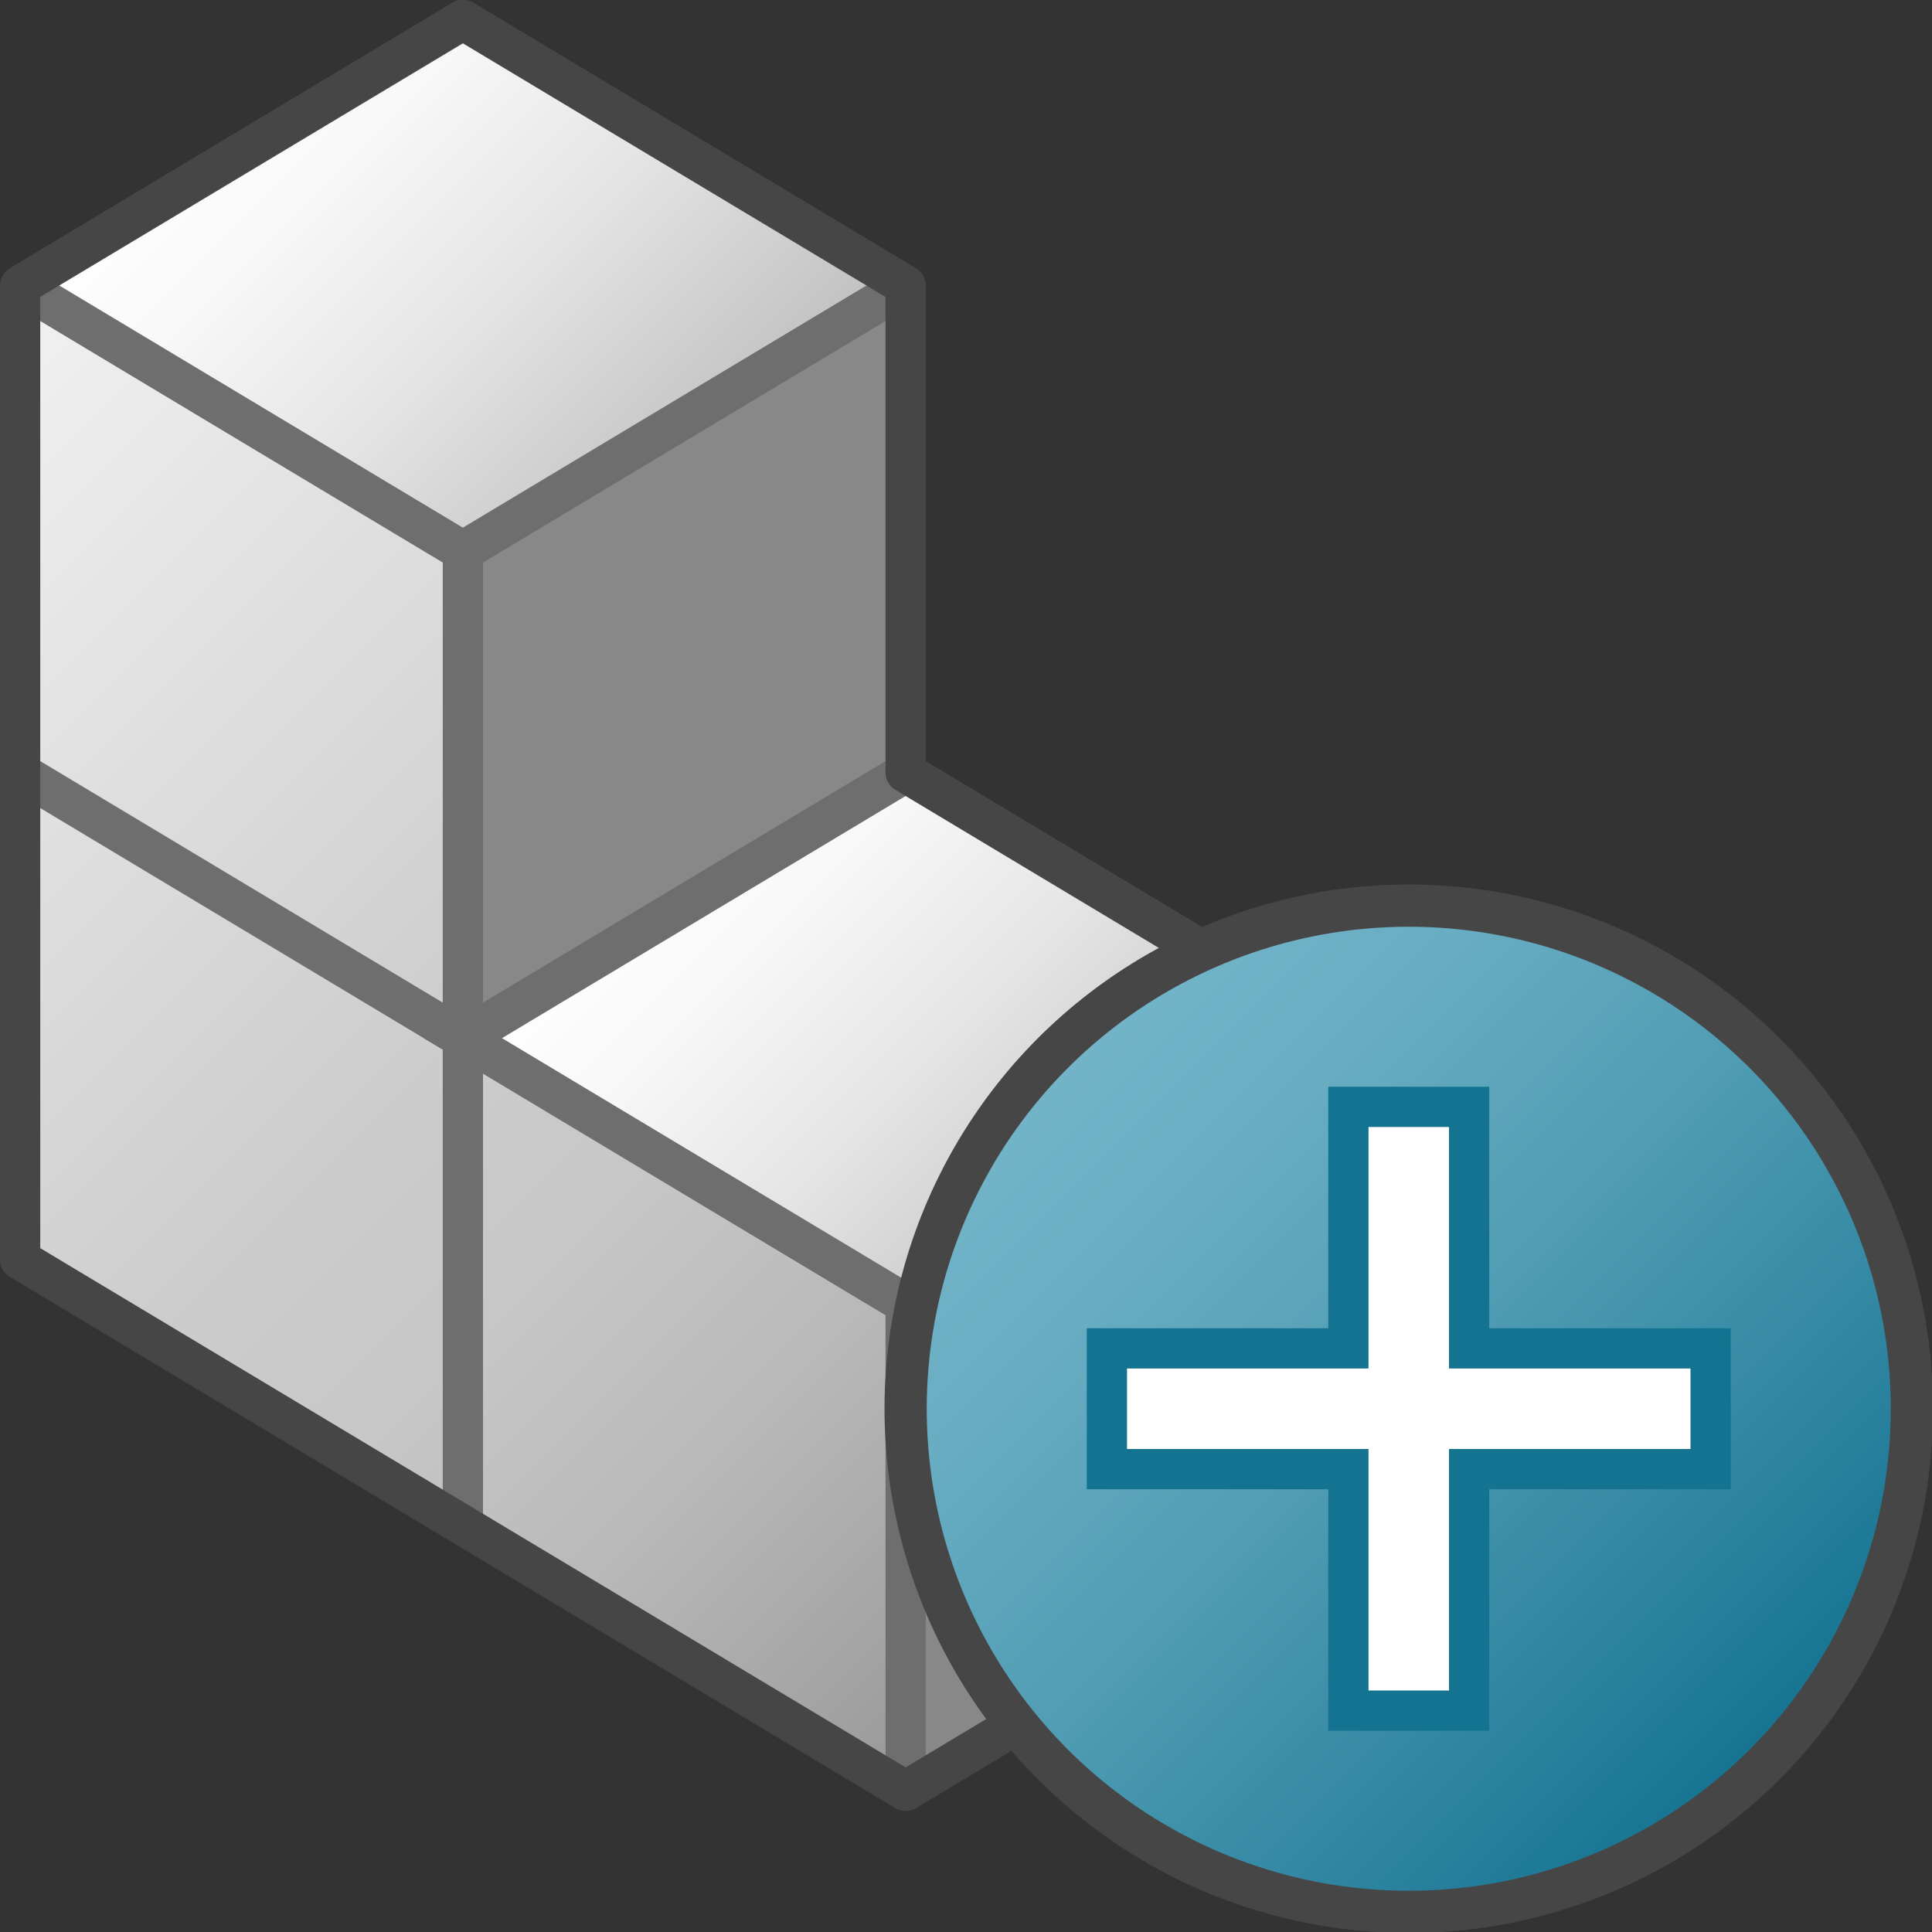 <svg id="Layer_1" data-name="Layer 1" xmlns="http://www.w3.org/2000/svg" xmlns:xlink="http://www.w3.org/1999/xlink" viewBox="0 0 48 48">
    <rect x="0" y="0" width="48" height="48" fill="#333333" stroke="none"/>
    <linearGradient id="paper_gradient" data-name="paper gradient" x1="17" y1="20.293" x2="28" y2="31.293" gradientUnits="userSpaceOnUse">
      <stop offset="0" stop-color="#fff"/>
      <stop offset="0.221" stop-color="#f8f8f8"/>
      <stop offset="0.541" stop-color="#e5e5e5"/>
      <stop offset="0.92" stop-color="#c6c6c6"/>
      <stop offset="1" stop-color="#bebebe"/>
    </linearGradient>
    <linearGradient id="front_-45" data-name="front -45" x1="-4.45" y1="12.043" x2="25.25" y2="41.743" gradientUnits="userSpaceOnUse">
      <stop offset="0" stop-color="#f2f2f2"/>
      <stop offset="0.5" stop-color="#ccc"/>
      <stop offset="0.63" stop-color="#c7c7c7"/>
      <stop offset="0.779" stop-color="#b9b9b9"/>
      <stop offset="0.938" stop-color="#a2a2a2"/>
      <stop offset="0.99" stop-color="#999"/>
    </linearGradient>
    <linearGradient id="paper_gradient-2" x1="6" y1="1.593" x2="17" y2="12.593" xlink:href="#paper_gradient"/>
    <linearGradient id="Dark_Blue_Grad" data-name="Dark Blue Grad" x1="26.161" y1="26.161" x2="43.839" y2="43.839" gradientUnits="userSpaceOnUse">
      <stop offset="0" stop-color="#73b4c8"/>
      <stop offset="0.175" stop-color="#6aaec3"/>
      <stop offset="0.457" stop-color="#529eb5"/>
      <stop offset="0.809" stop-color="#2c839f"/>
      <stop offset="1" stop-color="#147391"/>
    </linearGradient>
  <polygon points="22.5 32.393 22.5 44.493 33.5 37.893 33.5 25.793 22.5 32.393" fill="#888"/>
  <polygon points="11.5 13.693 11.5 25.793 22.5 19.193 22.5 7.093 11.5 13.693" fill="#888"/>
  <polygon points="33.5 25.793 22.5 32.393 11.5 25.793 22.5 19.193 33.5 25.793" fill="url(#paper_gradient)"/>
  <polygon points="11.5 25.793 11.5 13.693 0.5 7.093 0.5 31.293 22.5 44.493 22.5 32.393 11.5 25.793" fill="url(#front_-45)"/>
  <line x1="11.5" y1="25.793" x2="0.5" y2="19.193" fill="none" stroke="#6e6e6e" stroke-linejoin="round"/>
  <line x1="22.5" y1="32.393" x2="22.5" y2="44.493" fill="none" stroke="#6e6e6e" stroke-linejoin="round"/>
  <line x1="11.5" y1="37.893" x2="11.5" y2="13.693" fill="none" stroke="#6e6e6e" stroke-linejoin="round"/>
  <polygon points="0.5 7.093 11.5 0.493 22.5 7.093 11.5 13.693 0.5 7.093" fill="url(#paper_gradient-2)"/>
  <polyline points="22.5 7.093 11.5 13.693 0.5 7.093" fill="none" stroke="#6e6e6e" stroke-miterlimit="10"/>
  <polyline points="33.5 25.793 22.5 32.393 11.5 25.793 22.5 19.193" fill="none" stroke="#6e6e6e" stroke-miterlimit="10"/>
  <path d="M22.5,19.193v-12.1l-11-6.6-11,6.6v24.2l22,13.2,11-6.6v-12.1Z" fill="none" stroke="#464646" stroke-linejoin="round"/>
  <circle cx="35" cy="35" r="12.5" stroke="#464646" stroke-linecap="round" stroke-linejoin="round" stroke-width="1.049" fill="url(#Dark_Blue_Grad)"/>
    <polygon points="33.5 42.5 33.5 36.5 27.5 36.5 27.5 33.5 33.5 33.5 33.5 27.5 36.5 27.5 36.5 33.5 42.5 33.5 42.5 36.5 36.5 36.5 36.5 42.5 33.5 42.5" fill="#fff"/>
    <path d="M36,28v6h6v2H36v6H34V36H28V34h6V28h2m1-1H33v6H27v4h6v6h4V37h6V33H37V27Z" fill="#147391"/>
</svg>

